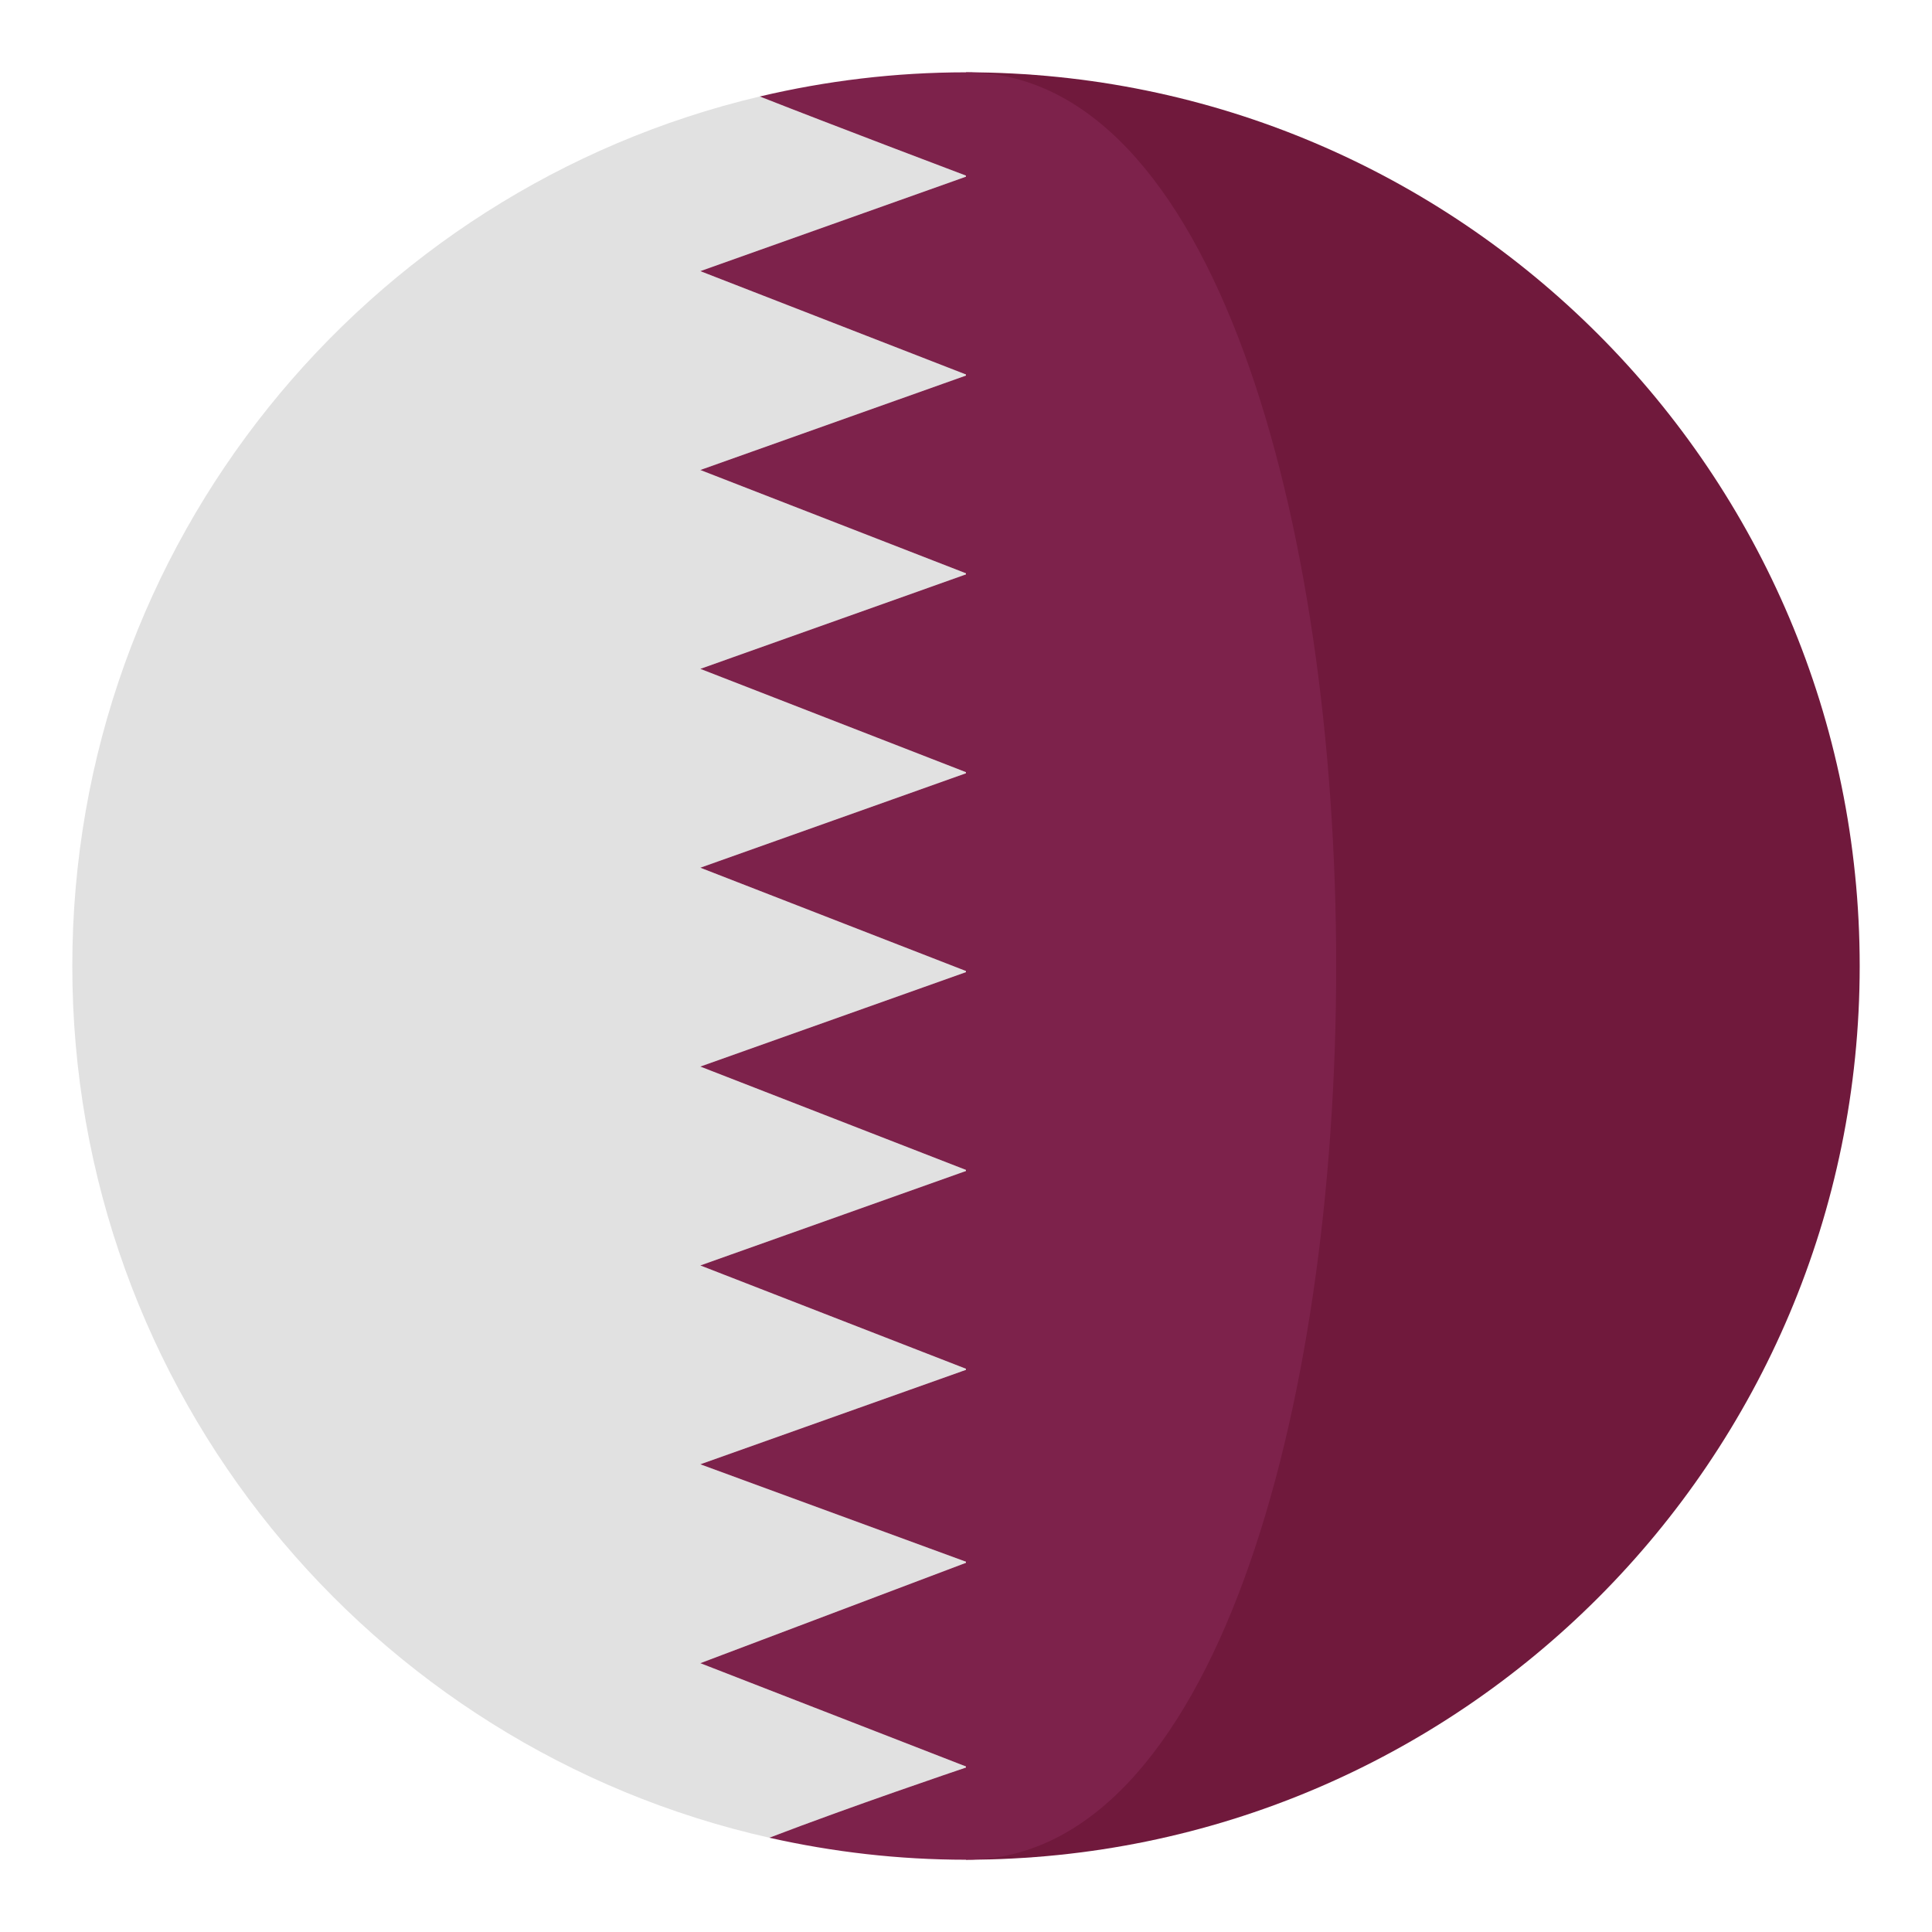 <?xml version="1.0" encoding="utf-8"?>
<!-- Generator: Adobe Illustrator 16.0.0, SVG Export Plug-In . SVG Version: 6.00 Build 0)  -->
<!DOCTYPE svg PUBLIC "-//W3C//DTD SVG 1.1//EN" "http://www.w3.org/Graphics/SVG/1.1/DTD/svg11.dtd">
<svg version="1.1" id="Layer_1" xmlns="http://www.w3.org/2000/svg" xmlns:xlink="http://www.w3.org/1999/xlink" x="0px" y="0px"
	 width="136.914px" height="136.914px" viewBox="0 0 136.914 136.914" enable-background="new 0 0 136.914 136.914"
	 xml:space="preserve">
<g>
	<path fill="#E1E1E1" d="M68.508,125.203l-18.879-7.34l18.879-7.133v-0.037l-18.879-6.924l18.879-6.713V97.02l-18.879-7.342
		l18.879-6.713v-0.037l-18.879-7.344l18.879-6.711v-0.039l-18.879-7.342l18.879-6.713v-0.037L49.629,47.4l18.879-6.715v-0.037
		l-18.879-7.342l18.879-6.711v-0.037l-18.879-7.344l18.879-6.713v-0.037c-0.729-0.275-9.223-3.488-14.666-5.627
		C25.914,13.439,5.124,38.511,5.124,68.458c0,30.186,21.127,55.422,49.396,61.774c5.875-2.252,13.326-4.77,13.988-4.992V125.203z"/>
	<g>
		<path fill="#70193C" d="M68.508,5.125c-0.018,0-0.034,0-0.052,0v126.667c0.018,0,0.034-0.002,0.052-0.002
			c34.955-0.027,63.282-28.371,63.282-63.331C131.79,33.496,103.463,5.154,68.508,5.125z"/>
		<path fill="#7D224B" d="M68.456,5.125c-5.032,0-9.921,0.604-14.614,1.713c5.443,2.139,13.937,5.352,14.666,5.627v0.037
			l-18.879,6.713l18.879,7.344v0.037l-18.879,6.711l18.879,7.342v0.037L49.629,47.4l18.879,7.342v0.037l-18.879,6.713l18.879,7.342
			v0.039l-18.879,6.711l18.879,7.344v0.037l-18.879,6.713l18.879,7.342v0.037l-18.879,6.713l18.879,6.924v0.037l-18.879,7.133
			l18.879,7.34v0.037c-0.662,0.223-8.113,2.74-13.988,4.992c4.486,1.01,9.146,1.559,13.937,1.559
			C103.435,131.791,103.435,5.125,68.456,5.125z"/>
	</g>
</g>
</svg>
